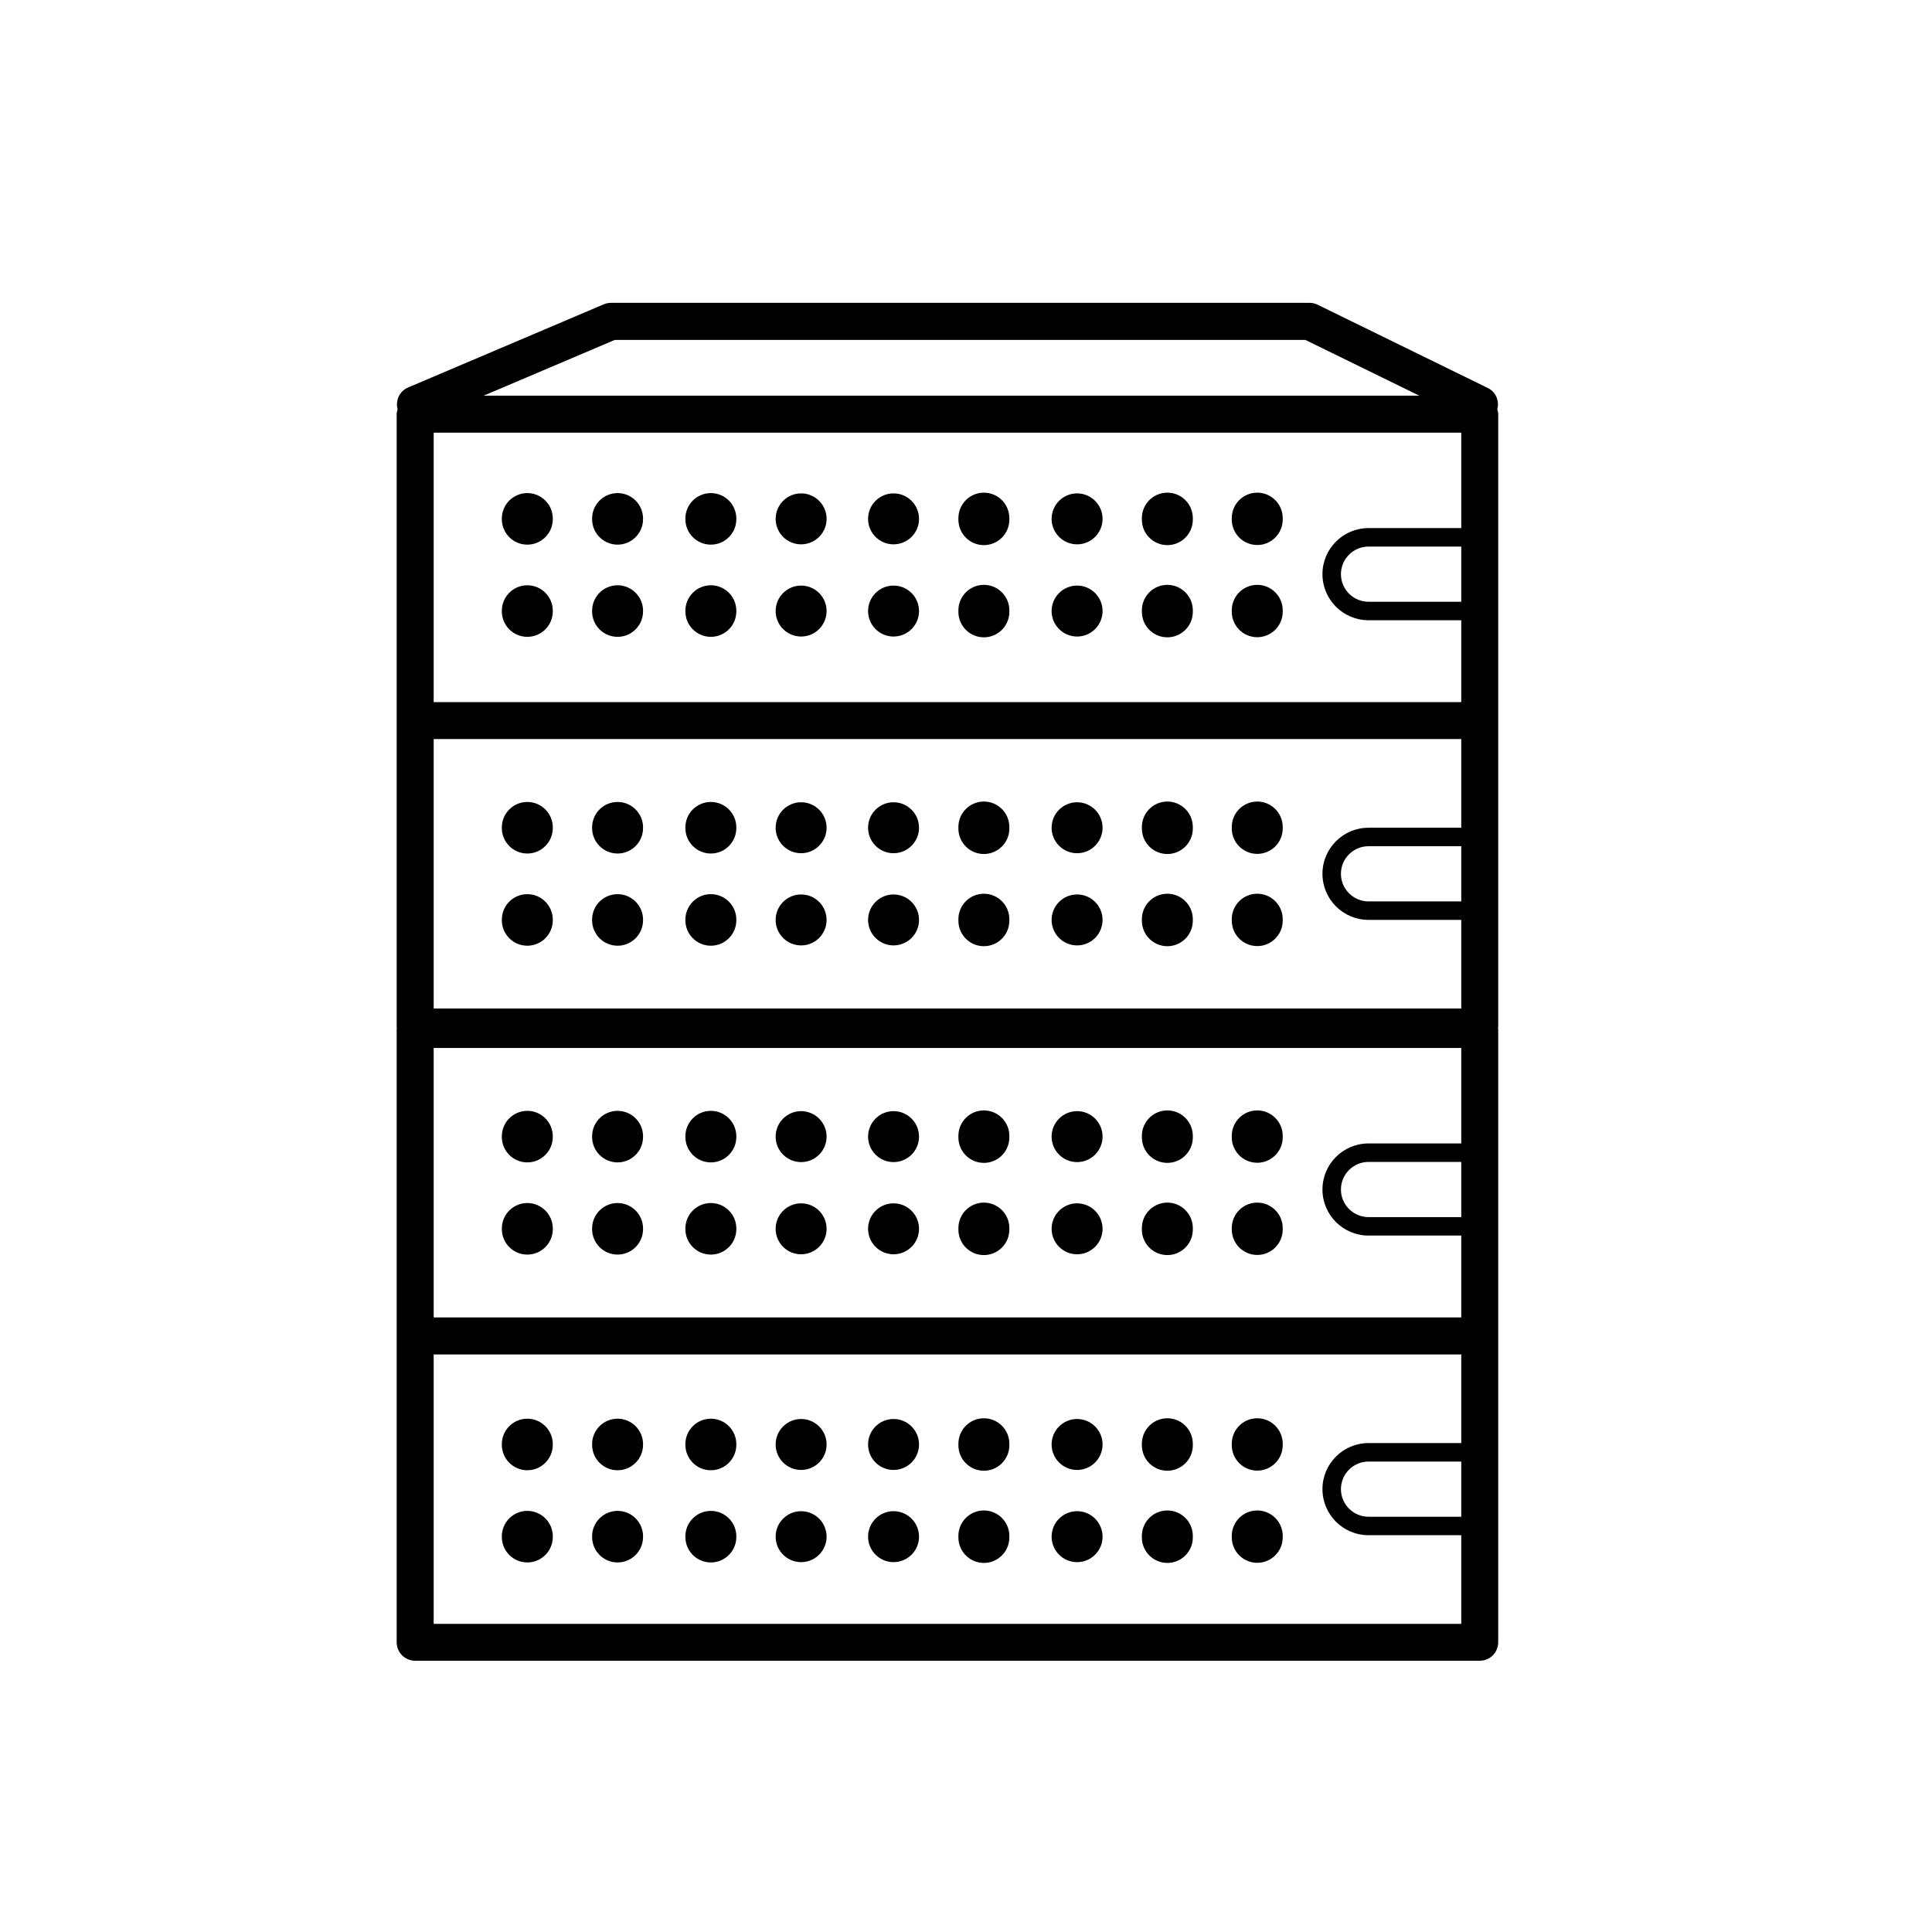 <?xml version="1.0" encoding="utf-8"?>
<!-- Generated by IcoMoon.io -->
<!DOCTYPE svg PUBLIC "-//W3C//DTD SVG 1.1//EN" "http://www.w3.org/Graphics/SVG/1.1/DTD/svg11.dtd">
<svg version="1.1" xmlns="http://www.w3.org/2000/svg" xmlns:xlink="http://www.w3.org/1999/xlink" width="32" height="32" viewBox="0 0 32 32">
<g>
</g>
	<path d="M11.352 10.121c-0 0.002-0 0.003-0 0.005 0 0.233 0.189 0.422 0.422 0.422 0.233 0 0.422-0.189 0.422-0.422 0-0.002 0-0.004-0-0.005 0-0.001 0-0.003 0-0.005 0-0.233-0.189-0.422-0.422-0.422-0.233 0-0.422 0.189-0.422 0.422 0 0.002 0 0.004 0 0.005zM12.847 15.237c0 0.233 0.189 0.422 0.422 0.422s0.422-0.189 0.422-0.422c0-0.233-0.189-0.422-0.422-0.422-0.233 0-0.422 0.189-0.422 0.422zM11.352 15.237c-0 0.002-0 0.003-0 0.005 0 0.233 0.189 0.422 0.422 0.422 0.233 0 0.422-0.189 0.422-0.422 0-0.002 0-0.004-0-0.005 0-0.001 0-0.003 0-0.005 0-0.233-0.189-0.422-0.422-0.422-0.233 0-0.422 0.189-0.422 0.422 0 0.002 0 0.004 0 0.005zM11.352 13.71c-0 0.002-0 0.003-0 0.005 0 0.233 0.189 0.422 0.422 0.422 0.233 0 0.422-0.189 0.422-0.422 0-0.002 0-0.004-0-0.005 0-0.001 0-0.003 0-0.005 0-0.233-0.189-0.422-0.422-0.422-0.233 0-0.422 0.189-0.422 0.422 0 0.002 0 0.004 0 0.005zM12.847 13.71c0 0.233 0.189 0.422 0.422 0.422s0.422-0.189 0.422-0.422c0-0.233-0.189-0.422-0.422-0.422-0.233 0-0.422 0.189-0.422 0.422zM20.402 8.594c-0 0.003-0 0.007-0 0.011 0 0.233 0.189 0.422 0.422 0.422 0.233 0 0.422-0.189 0.422-0.422 0-0.004-0-0.008-0-0.012 0-0.003 0-0.007 0-0.011 0-0.233-0.189-0.422-0.422-0.422-0.233 0-0.422 0.189-0.422 0.422 0 0.004 0 0.008 0 0.012zM8.312 13.71c-0 0.002-0 0.003-0 0.005 0 0.233 0.189 0.422 0.422 0.422 0.233 0 0.422-0.189 0.422-0.422 0-0.002 0-0.004-0-0.005 0-0.001 0-0.003 0-0.005 0-0.233-0.189-0.422-0.422-0.422-0.233 0-0.422 0.189-0.422 0.422 0 0.002 0 0.004 0 0.005zM9.807 13.71c-0 0.002-0 0.003-0 0.005 0 0.233 0.189 0.422 0.422 0.422 0.233 0 0.422-0.189 0.422-0.422 0-0.002 0-0.004-0-0.005 0-0.001 0-0.003 0-0.005 0-0.233-0.189-0.422-0.422-0.422-0.233 0-0.422 0.189-0.422 0.422 0 0.002 0 0.004 0 0.005zM8.312 15.237c-0 0.002-0 0.003-0 0.005 0 0.233 0.189 0.422 0.422 0.422 0.233 0 0.422-0.189 0.422-0.422 0-0.002 0-0.004-0-0.005 0-0.001 0-0.003 0-0.005 0-0.233-0.189-0.422-0.422-0.422-0.233 0-0.422 0.189-0.422 0.422 0 0.002 0 0.004 0 0.005zM9.807 15.237c-0 0.002-0 0.003-0 0.005 0 0.233 0.189 0.422 0.422 0.422 0.233 0 0.422-0.189 0.422-0.422 0-0.002 0-0.004-0-0.005 0-0.001 0-0.003 0-0.005 0-0.233-0.189-0.422-0.422-0.422-0.233 0-0.422 0.189-0.422 0.422 0 0.002 0 0.004 0 0.005zM14.378 15.237c0 0 0 0 0 0 0 0.233 0.189 0.422 0.422 0.422 0.233 0 0.422-0.189 0.422-0.422 0 0 0 0 0 0 0 0 0 0 0 0 0-0.233-0.189-0.422-0.422-0.422-0.233 0-0.422 0.189-0.422 0.422s0 0 0 0zM17.418 13.71c0 0.233 0.189 0.422 0.422 0.422s0.422-0.189 0.422-0.422c0-0.233-0.189-0.422-0.422-0.422-0.233 0-0.422 0.189-0.422 0.422zM18.913 15.237c-0 0.004-0 0.008-0 0.013 0 0.233 0.189 0.422 0.422 0.422 0.233 0 0.422-0.189 0.422-0.422 0-0.004-0-0.009-0-0.013 0-0.003 0-0.008 0-0.012 0-0.233-0.189-0.422-0.422-0.422-0.233 0-0.422 0.189-0.422 0.422 0 0.004 0 0.009 0 0.013zM18.913 13.71c-0 0.004-0 0.008-0 0.013 0 0.233 0.189 0.422 0.422 0.422 0.233 0 0.422-0.189 0.422-0.422 0-0.004-0-0.009-0-0.013 0-0.003 0-0.008 0-0.012 0-0.233-0.189-0.422-0.422-0.422-0.233 0-0.422 0.189-0.422 0.422 0 0.004 0 0.009 0 0.013zM14.378 13.71c0 0 0 0 0 0 0 0.233 0.189 0.422 0.422 0.422 0.233 0 0.422-0.189 0.422-0.422 0 0 0 0 0 0 0 0 0 0 0 0 0-0.233-0.189-0.422-0.422-0.422-0.233 0-0.422 0.189-0.422 0.422s0 0 0 0zM20.402 15.237c-0 0.003-0 0.007-0 0.011 0 0.233 0.189 0.422 0.422 0.422 0.233 0 0.422-0.189 0.422-0.422 0-0.004-0-0.008-0-0.012 0-0.003 0-0.007 0-0.011 0-0.233-0.189-0.422-0.422-0.422-0.233 0-0.422 0.189-0.422 0.422 0 0.004 0 0.008 0 0.012zM17.418 15.237c0 0.233 0.189 0.422 0.422 0.422s0.422-0.189 0.422-0.422c0-0.233-0.189-0.422-0.422-0.422-0.233 0-0.422 0.189-0.422 0.422zM15.874 15.237c-0 0.004-0 0.008-0 0.013 0 0.233 0.189 0.422 0.422 0.422 0.233 0 0.422-0.189 0.422-0.422 0-0.004-0-0.009-0-0.013 0-0.003 0-0.008 0-0.012 0-0.233-0.189-0.422-0.422-0.422-0.233 0-0.422 0.189-0.422 0.422 0 0.004 0 0.009 0 0.013zM15.874 13.71c-0 0.004-0 0.008-0 0.013 0 0.233 0.189 0.422 0.422 0.422 0.233 0 0.422-0.189 0.422-0.422 0-0.004-0-0.009-0-0.013 0-0.003 0-0.008 0-0.012 0-0.233-0.189-0.422-0.422-0.422-0.233 0-0.422 0.189-0.422 0.422 0 0.004 0 0.009 0 0.013zM14.378 8.594c0 0 0 0 0 0 0 0.233 0.189 0.422 0.422 0.422 0.233 0 0.422-0.189 0.422-0.422 0 0 0 0 0 0 0 0 0 0 0 0 0-0.233-0.189-0.422-0.422-0.422-0.233 0-0.422 0.189-0.422 0.422s0 0 0 0zM20.402 23.925c-0 0.003-0 0.007-0 0.011 0 0.233 0.189 0.422 0.422 0.422 0.233 0 0.422-0.189 0.422-0.422 0-0.004-0-0.008-0-0.012 0-0.003 0-0.007 0-0.011 0-0.233-0.189-0.422-0.422-0.422-0.233 0-0.422 0.189-0.422 0.422 0 0.004 0 0.008 0 0.012zM11.352 8.594c-0 0.002-0 0.003-0 0.005 0 0.233 0.189 0.422 0.422 0.422 0.233 0 0.422-0.189 0.422-0.422 0-0.002 0-0.004-0-0.005 0-0.001 0-0.003 0-0.005 0-0.233-0.189-0.422-0.422-0.422-0.233 0-0.422 0.189-0.422 0.422 0 0.002 0 0.004 0 0.005zM9.807 10.121c-0 0.002-0 0.003-0 0.005 0 0.233 0.189 0.422 0.422 0.422 0.233 0 0.422-0.189 0.422-0.422 0-0.002 0-0.004-0-0.005 0-0.001 0-0.003 0-0.005 0-0.233-0.189-0.422-0.422-0.422-0.233 0-0.422 0.189-0.422 0.422 0 0.002 0 0.004 0 0.005zM12.847 10.121c0 0.233 0.189 0.422 0.422 0.422s0.422-0.189 0.422-0.422c0-0.233-0.189-0.422-0.422-0.422-0.233 0-0.422 0.189-0.422 0.422zM24.8 6.78c0.037-0.138-0.022-0.287-0.156-0.353l-2.818-1.379c-0.042-0.021-0.088-0.032-0.134-0.032l-11.571 0c-0.041 0-0.082 0.008-0.12 0.024l-3.244 1.379c-0.142 0.061-0.21 0.215-0.171 0.361-0.007 0.026-0.016 0.051-0.016 0.079v5.076l-0 5.075c0 0.007 0.004 0.013 0.004 0.020-0.001 0.007-0.004 0.013-0.004 0.020v10.151c0 0.169 0.137 0.306 0.306 0.306h17.633c0.17 0 0.306-0.137 0.306-0.306l0-5.076v-5.076c0-0.007-0.004-0.013-0.004-0.020 0.001-0.007 0.004-0.013 0.004-0.020v-10.151c0-0.028-0.009-0.054-0.016-0.080zM10.183 5.63h11.438l1.888 0.924h-15.499l2.173-0.924zM24.203 25.122h-1.536c-0.251 0-0.457-0.205-0.457-0.457s0.205-0.457 0.457-0.457h1.536v0.913zM24.203 23.902h-1.536c-0.421 0-0.763 0.342-0.763 0.763s0.342 0.763 0.763 0.763h1.536v1.468l-17.020 0v-4.462h17.020v1.468zM24.203 20.159h-1.536c-0.251 0-0.457-0.205-0.457-0.457s0.205-0.457 0.457-0.457h1.536v0.913zM24.203 18.939h-1.536c-0.421 0-0.763 0.342-0.763 0.763s0.342 0.763 0.763 0.763h1.536v1.356l-17.020 0v-4.463h17.020v1.581zM24.203 14.93h-1.536c-0.251 0-0.457-0.205-0.457-0.457s0.205-0.457 0.457-0.457h1.536v0.913zM24.203 13.71h-1.536c-0.421 0-0.763 0.342-0.763 0.763s0.342 0.763 0.763 0.763h1.536v1.468h-17.020v-4.463h17.020v1.468zM24.203 9.967h-1.536c-0.251 0-0.457-0.205-0.457-0.457s0.205-0.457 0.457-0.457h1.536v0.913zM24.203 8.747h-1.536c-0.421 0-0.763 0.342-0.763 0.763s0.342 0.763 0.763 0.763h1.536v1.356l-17.020 0v-4.463h17.020v1.581zM8.312 8.594c-0 0.002-0 0.003-0 0.005 0 0.233 0.189 0.422 0.422 0.422 0.233 0 0.422-0.189 0.422-0.422 0-0.002 0-0.004-0-0.005 0-0.001 0-0.003 0-0.005 0-0.233-0.189-0.422-0.422-0.422-0.233 0-0.422 0.189-0.422 0.422 0 0.002 0 0.004 0 0.005zM12.847 8.594c0 0.233 0.189 0.422 0.422 0.422s0.422-0.189 0.422-0.422c0-0.233-0.189-0.422-0.422-0.422-0.233 0-0.422 0.189-0.422 0.422zM8.312 10.121c-0 0.002-0 0.003-0 0.005 0 0.233 0.189 0.422 0.422 0.422 0.233 0 0.422-0.189 0.422-0.422 0-0.002 0-0.004-0-0.005 0-0.001 0-0.003 0-0.005 0-0.233-0.189-0.422-0.422-0.422-0.233 0-0.422 0.189-0.422 0.422 0 0.002 0 0.004 0 0.005zM15.874 8.594c-0 0.004-0 0.008-0 0.013 0 0.233 0.189 0.422 0.422 0.422 0.233 0 0.422-0.189 0.422-0.422 0-0.004-0-0.009-0-0.013 0-0.003 0-0.008 0-0.012 0-0.233-0.189-0.422-0.422-0.422-0.233 0-0.422 0.189-0.422 0.422 0 0.004 0 0.009 0 0.013zM17.418 8.594c0 0.233 0.189 0.422 0.422 0.422s0.422-0.189 0.422-0.422c0-0.233-0.189-0.422-0.422-0.422-0.233 0-0.422 0.189-0.422 0.422zM17.418 10.121c0 0.233 0.189 0.422 0.422 0.422s0.422-0.189 0.422-0.422c0-0.233-0.189-0.422-0.422-0.422-0.233 0-0.422 0.189-0.422 0.422zM18.913 10.121c-0 0.004-0 0.008-0 0.013 0 0.233 0.189 0.422 0.422 0.422 0.233 0 0.422-0.189 0.422-0.422 0-0.004-0-0.009-0-0.013 0-0.003 0-0.008 0-0.012 0-0.233-0.189-0.422-0.422-0.422-0.233 0-0.422 0.189-0.422 0.422 0 0.004 0 0.009 0 0.013zM18.913 8.594c-0 0.004-0 0.008-0 0.013 0 0.233 0.189 0.422 0.422 0.422 0.233 0 0.422-0.189 0.422-0.422 0-0.004-0-0.009-0-0.013 0-0.003 0-0.008 0-0.012 0-0.233-0.189-0.422-0.422-0.422-0.233 0-0.422 0.189-0.422 0.422 0 0.004 0 0.009 0 0.013zM14.378 10.121c0 0 0 0 0 0 0 0.233 0.189 0.422 0.422 0.422 0.233 0 0.422-0.189 0.422-0.422 0 0 0 0 0 0 0 0 0 0 0 0 0-0.233-0.189-0.422-0.422-0.422-0.233 0-0.422 0.189-0.422 0.422s0 0 0 0zM20.402 13.71c-0 0.003-0 0.007-0 0.011 0 0.233 0.189 0.422 0.422 0.422 0.233 0 0.422-0.189 0.422-0.422 0-0.004-0-0.008-0-0.012 0-0.003 0-0.007 0-0.011 0-0.233-0.189-0.422-0.422-0.422-0.233 0-0.422 0.189-0.422 0.422 0 0.004 0 0.008 0 0.012zM15.874 10.121c-0 0.004-0 0.008-0 0.013 0 0.233 0.189 0.422 0.422 0.422 0.233 0 0.422-0.189 0.422-0.422 0-0.004-0-0.009-0-0.013 0-0.003 0-0.008 0-0.012 0-0.233-0.189-0.422-0.422-0.422-0.233 0-0.422 0.189-0.422 0.422 0 0.004 0 0.009 0 0.013zM20.402 10.121c-0 0.003-0 0.007-0 0.011 0 0.233 0.189 0.422 0.422 0.422 0.233 0 0.422-0.189 0.422-0.422 0-0.004-0-0.008-0-0.012 0-0.003 0-0.007 0-0.011 0-0.233-0.189-0.422-0.422-0.422-0.233 0-0.422 0.189-0.422 0.422 0 0.004 0 0.008 0 0.012zM9.807 8.594c-0 0.002-0 0.003-0 0.005 0 0.233 0.189 0.422 0.422 0.422 0.233 0 0.422-0.189 0.422-0.422 0-0.002 0-0.004-0-0.005 0-0.001 0-0.003 0-0.005 0-0.233-0.189-0.422-0.422-0.422-0.233 0-0.422 0.189-0.422 0.422 0 0.002 0 0.004 0 0.005zM14.378 25.452c0 0 0 0 0 0 0 0.233 0.189 0.422 0.422 0.422 0.233 0 0.422-0.189 0.422-0.422 0 0 0 0 0 0 0 0 0 0 0 0 0-0.233-0.189-0.422-0.422-0.422-0.233 0-0.422 0.189-0.422 0.422s0 0 0 0zM11.352 25.452c-0 0.002-0 0.003-0 0.005 0 0.233 0.189 0.422 0.422 0.422 0.233 0 0.422-0.189 0.422-0.422 0-0.002 0-0.004-0-0.005 0-0.001 0-0.003 0-0.005 0-0.233-0.189-0.422-0.422-0.422-0.233 0-0.422 0.189-0.422 0.422 0 0.002 0 0.004 0 0.005zM8.312 25.452c-0 0.002-0 0.003-0 0.005 0 0.233 0.189 0.422 0.422 0.422 0.233 0 0.422-0.189 0.422-0.422 0-0.002 0-0.004-0-0.005 0-0.001 0-0.003 0-0.005 0-0.233-0.189-0.422-0.422-0.422-0.233 0-0.422 0.189-0.422 0.422 0 0.002 0 0.004 0 0.005zM12.847 23.925c0 0.233 0.189 0.422 0.422 0.422s0.422-0.189 0.422-0.422c0-0.233-0.189-0.422-0.422-0.422-0.233 0-0.422 0.189-0.422 0.422zM11.352 23.925c-0 0.002-0 0.003-0 0.005 0 0.233 0.189 0.422 0.422 0.422 0.233 0 0.422-0.189 0.422-0.422 0-0.002 0-0.004-0-0.005 0-0.001 0-0.003 0-0.005 0-0.233-0.189-0.422-0.422-0.422-0.233 0-0.422 0.189-0.422 0.422 0 0.002 0 0.004 0 0.005zM8.312 23.925c-0 0.002-0 0.003-0 0.005 0 0.233 0.189 0.422 0.422 0.422 0.233 0 0.422-0.189 0.422-0.422 0-0.002 0-0.004-0-0.005 0-0.001 0-0.003 0-0.005 0-0.233-0.189-0.422-0.422-0.422-0.233 0-0.422 0.189-0.422 0.422 0 0.002 0 0.004 0 0.005zM9.807 23.925c-0 0.002-0 0.003-0 0.005 0 0.233 0.189 0.422 0.422 0.422 0.233 0 0.422-0.189 0.422-0.422 0-0.002 0-0.004-0-0.005 0-0.001 0-0.003 0-0.005 0-0.233-0.189-0.422-0.422-0.422-0.233 0-0.422 0.189-0.422 0.422 0 0.002 0 0.004 0 0.005zM9.807 25.452c-0 0.002-0 0.003-0 0.005 0 0.233 0.189 0.422 0.422 0.422 0.233 0 0.422-0.189 0.422-0.422 0-0.002 0-0.004-0-0.005 0-0.001 0-0.003 0-0.005 0-0.233-0.189-0.422-0.422-0.422-0.233 0-0.422 0.189-0.422 0.422 0 0.002 0 0.004 0 0.005zM12.847 25.452c0 0.233 0.189 0.422 0.422 0.422s0.422-0.189 0.422-0.422c0-0.233-0.189-0.422-0.422-0.422-0.233 0-0.422 0.189-0.422 0.422zM18.913 25.452c-0 0.004-0 0.008-0 0.013 0 0.233 0.189 0.422 0.422 0.422 0.233 0 0.422-0.189 0.422-0.422 0-0.004-0-0.009-0-0.013 0-0.003 0-0.008 0-0.012 0-0.233-0.189-0.422-0.422-0.422-0.233 0-0.422 0.189-0.422 0.422 0 0.004 0 0.009 0 0.013zM18.913 23.925c-0 0.004-0 0.008-0 0.013 0 0.233 0.189 0.422 0.422 0.422 0.233 0 0.422-0.189 0.422-0.422 0-0.004-0-0.009-0-0.013 0-0.003 0-0.008 0-0.012 0-0.233-0.189-0.422-0.422-0.422-0.233 0-0.422 0.189-0.422 0.422 0 0.004 0 0.009 0 0.013zM20.402 25.452c-0 0.003-0 0.007-0 0.011 0 0.233 0.189 0.422 0.422 0.422 0.233 0 0.422-0.189 0.422-0.422 0-0.004-0-0.008-0-0.012 0-0.003 0-0.007 0-0.011 0-0.233-0.189-0.422-0.422-0.422-0.233 0-0.422 0.189-0.422 0.422 0 0.004 0 0.008 0 0.012zM17.418 23.925c0 0.233 0.189 0.422 0.422 0.422s0.422-0.189 0.422-0.422c0-0.233-0.189-0.422-0.422-0.422-0.233 0-0.422 0.189-0.422 0.422zM17.418 25.452c0 0.233 0.189 0.422 0.422 0.422s0.422-0.189 0.422-0.422c0-0.233-0.189-0.422-0.422-0.422-0.233 0-0.422 0.189-0.422 0.422zM15.874 25.452c-0 0.004-0 0.008-0 0.013 0 0.233 0.189 0.422 0.422 0.422 0.233 0 0.422-0.189 0.422-0.422 0-0.004-0-0.009-0-0.013 0-0.003 0-0.008 0-0.012 0-0.233-0.189-0.422-0.422-0.422-0.233 0-0.422 0.189-0.422 0.422 0 0.004 0 0.009 0 0.013zM14.378 23.925c0 0 0 0 0 0 0 0.233 0.189 0.422 0.422 0.422 0.233 0 0.422-0.189 0.422-0.422 0 0 0 0 0 0 0 0 0 0 0 0 0-0.233-0.189-0.422-0.422-0.422-0.233 0-0.422 0.189-0.422 0.422s0 0 0 0zM15.874 23.925c-0 0.004-0 0.008-0 0.013 0 0.233 0.189 0.422 0.422 0.422 0.233 0 0.422-0.189 0.422-0.422 0-0.004-0-0.009-0-0.013 0-0.003 0-0.008 0-0.012 0-0.233-0.189-0.422-0.422-0.422-0.233 0-0.422 0.189-0.422 0.422 0 0.004 0 0.009 0 0.013zM12.847 18.826c0 0.233 0.189 0.422 0.422 0.422s0.422-0.189 0.422-0.422c0-0.233-0.189-0.422-0.422-0.422-0.233 0-0.422 0.189-0.422 0.422zM14.378 20.353c0 0 0 0 0 0 0 0.233 0.189 0.422 0.422 0.422 0.233 0 0.422-0.189 0.422-0.422 0 0 0 0 0 0 0 0 0 0 0 0 0-0.233-0.189-0.422-0.422-0.422-0.233 0-0.422 0.189-0.422 0.422s0 0 0 0zM12.847 20.353c0 0.233 0.189 0.422 0.422 0.422s0.422-0.189 0.422-0.422c0-0.233-0.189-0.422-0.422-0.422-0.233 0-0.422 0.189-0.422 0.422zM8.312 20.353c-0 0.002-0 0.003-0 0.005 0 0.233 0.189 0.422 0.422 0.422 0.233 0 0.422-0.189 0.422-0.422 0-0.002 0-0.004-0-0.005 0-0.001 0-0.003 0-0.005 0-0.233-0.189-0.422-0.422-0.422-0.233 0-0.422 0.189-0.422 0.422 0 0.002 0 0.004 0 0.005zM11.352 20.353c-0 0.002-0 0.003-0 0.005 0 0.233 0.189 0.422 0.422 0.422 0.233 0 0.422-0.189 0.422-0.422 0-0.002 0-0.004-0-0.005 0-0.001 0-0.003 0-0.005 0-0.233-0.189-0.422-0.422-0.422-0.233 0-0.422 0.189-0.422 0.422 0 0.002 0 0.004 0 0.005zM11.352 18.826c-0 0.002-0 0.003-0 0.005 0 0.233 0.189 0.422 0.422 0.422 0.233 0 0.422-0.189 0.422-0.422 0-0.002 0-0.004-0-0.005 0-0.001 0-0.003 0-0.005 0-0.233-0.189-0.422-0.422-0.422-0.233 0-0.422 0.189-0.422 0.422 0 0.002 0 0.004 0 0.005zM8.312 18.826c-0 0.002-0 0.003-0 0.005 0 0.233 0.189 0.422 0.422 0.422 0.233 0 0.422-0.189 0.422-0.422 0-0.002 0-0.004-0-0.005 0-0.001 0-0.003 0-0.005 0-0.233-0.189-0.422-0.422-0.422-0.233 0-0.422 0.189-0.422 0.422 0 0.002 0 0.004 0 0.005zM9.807 20.353c-0 0.002-0 0.003-0 0.005 0 0.233 0.189 0.422 0.422 0.422 0.233 0 0.422-0.189 0.422-0.422 0-0.002 0-0.004-0-0.005 0-0.001 0-0.003 0-0.005 0-0.233-0.189-0.422-0.422-0.422-0.233 0-0.422 0.189-0.422 0.422 0 0.002 0 0.004 0 0.005zM9.807 18.826c-0 0.002-0 0.003-0 0.005 0 0.233 0.189 0.422 0.422 0.422 0.233 0 0.422-0.189 0.422-0.422 0-0.002 0-0.004-0-0.005 0-0.001 0-0.003 0-0.005 0-0.233-0.189-0.422-0.422-0.422-0.233 0-0.422 0.189-0.422 0.422 0 0.002 0 0.004 0 0.005zM17.418 20.353c0 0.233 0.189 0.422 0.422 0.422s0.422-0.189 0.422-0.422c0-0.233-0.189-0.422-0.422-0.422-0.233 0-0.422 0.189-0.422 0.422zM18.913 20.353c-0 0.004-0 0.008-0 0.013 0 0.233 0.189 0.422 0.422 0.422 0.233 0 0.422-0.189 0.422-0.422 0-0.004-0-0.009-0-0.013 0-0.003 0-0.008 0-0.012 0-0.233-0.189-0.422-0.422-0.422-0.233 0-0.422 0.189-0.422 0.422 0 0.004 0 0.009 0 0.013zM18.913 18.826c-0 0.004-0 0.008-0 0.013 0 0.233 0.189 0.422 0.422 0.422 0.233 0 0.422-0.189 0.422-0.422 0-0.004-0-0.009-0-0.013 0-0.003 0-0.008 0-0.012 0-0.233-0.189-0.422-0.422-0.422-0.233 0-0.422 0.189-0.422 0.422 0 0.004 0 0.009 0 0.013zM17.418 18.826c0 0.233 0.189 0.422 0.422 0.422s0.422-0.189 0.422-0.422c0-0.233-0.189-0.422-0.422-0.422-0.233 0-0.422 0.189-0.422 0.422zM14.378 18.826c0 0 0 0 0 0 0 0.233 0.189 0.422 0.422 0.422 0.233 0 0.422-0.189 0.422-0.422 0 0 0 0 0 0 0 0 0 0 0 0 0-0.233-0.189-0.422-0.422-0.422-0.233 0-0.422 0.189-0.422 0.422s0 0 0 0zM20.402 20.353c-0 0.003-0 0.007-0 0.011 0 0.233 0.189 0.422 0.422 0.422 0.233 0 0.422-0.189 0.422-0.422 0-0.004-0-0.008-0-0.012 0-0.003 0-0.007 0-0.011 0-0.233-0.189-0.422-0.422-0.422-0.233 0-0.422 0.189-0.422 0.422 0 0.004 0 0.008 0 0.012zM20.402 18.826c-0 0.003-0 0.007-0 0.011 0 0.233 0.189 0.422 0.422 0.422 0.233 0 0.422-0.189 0.422-0.422 0-0.004-0-0.008-0-0.012 0-0.003 0-0.007 0-0.011 0-0.233-0.189-0.422-0.422-0.422-0.233 0-0.422 0.189-0.422 0.422 0 0.004 0 0.008 0 0.012zM15.874 20.353c-0 0.004-0 0.008-0 0.013 0 0.233 0.189 0.422 0.422 0.422 0.233 0 0.422-0.189 0.422-0.422 0-0.004-0-0.009-0-0.013 0-0.003 0-0.008 0-0.012 0-0.233-0.189-0.422-0.422-0.422-0.233 0-0.422 0.189-0.422 0.422 0 0.004 0 0.009 0 0.013zM15.874 18.826c-0 0.004-0 0.008-0 0.013 0 0.233 0.189 0.422 0.422 0.422 0.233 0 0.422-0.189 0.422-0.422 0-0.004-0-0.009-0-0.013 0-0.003 0-0.008 0-0.012 0-0.233-0.189-0.422-0.422-0.422-0.233 0-0.422 0.189-0.422 0.422 0 0.004 0 0.009 0 0.013z" fill="#000000" />
</svg>
